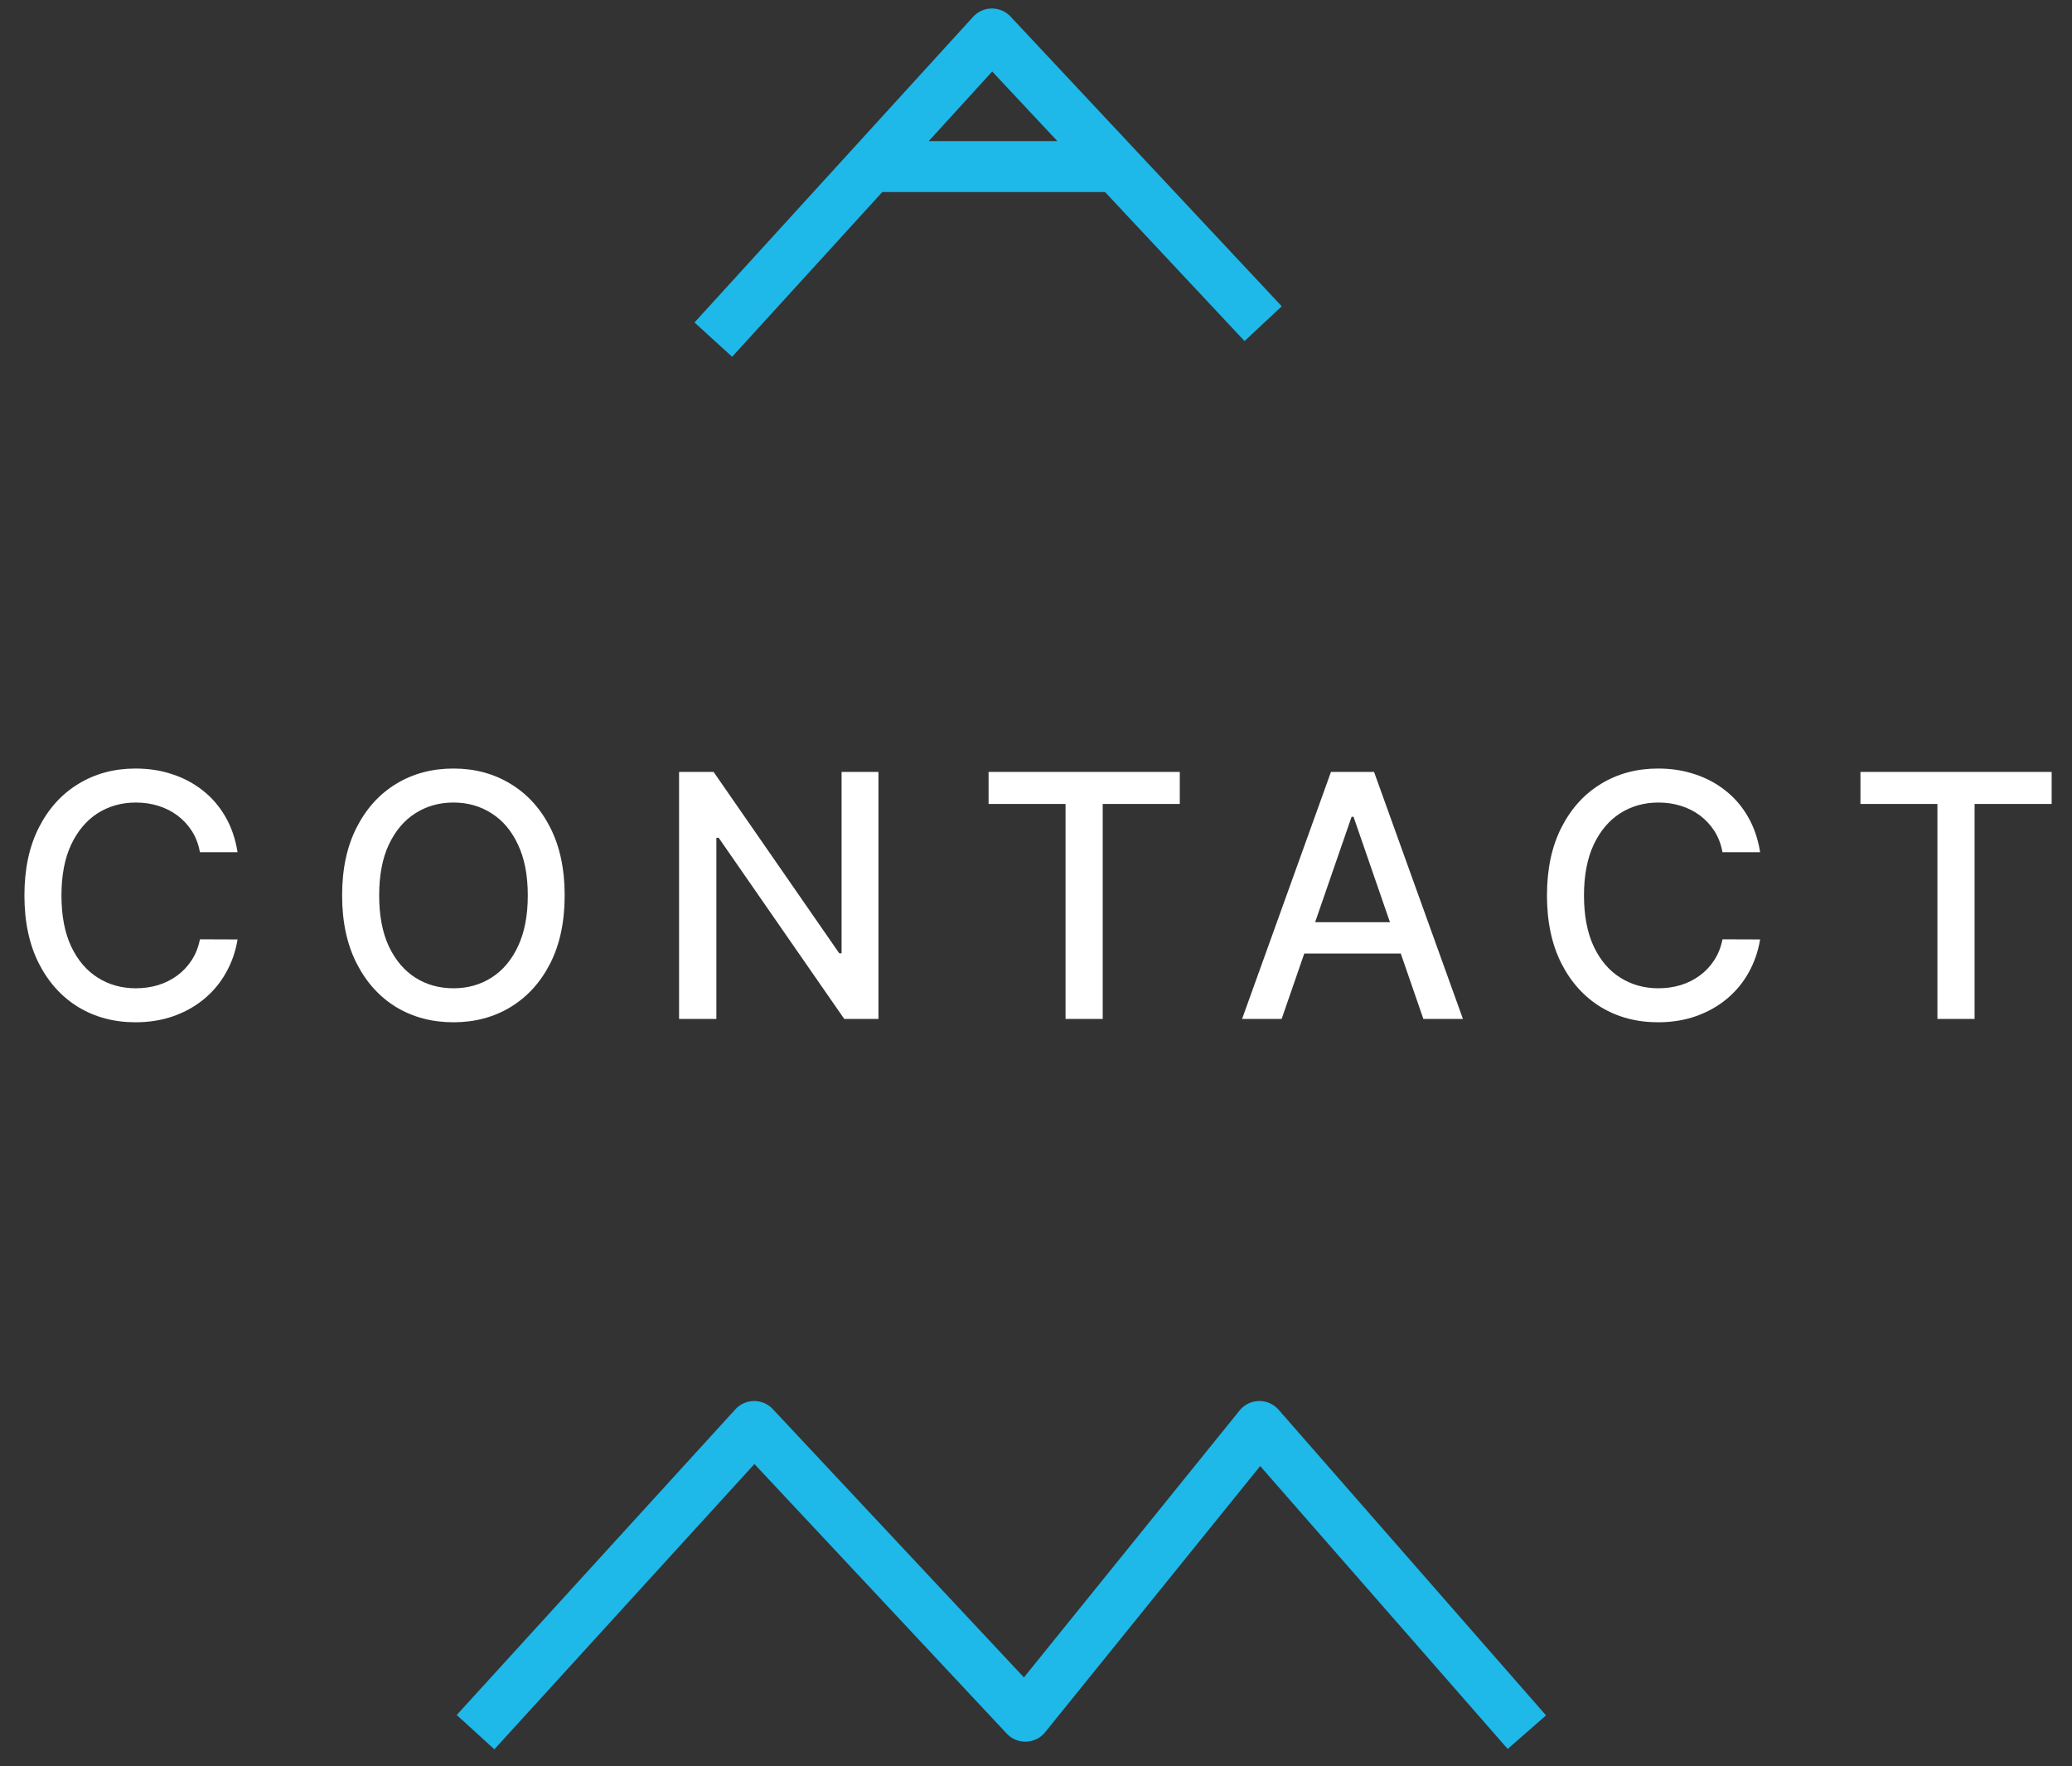 <svg width="61" height="52" viewBox="0 0 61 52" fill="none" xmlns="http://www.w3.org/2000/svg">
<rect x="0" y="0" width="61" height="52" fill="#333333" stroke="none"/>
<path d="M6.994 25.092H5.886C5.843 24.856 5.764 24.647 5.648 24.467C5.532 24.287 5.39 24.135 5.222 24.009C5.054 23.884 4.865 23.789 4.657 23.725C4.451 23.661 4.232 23.629 4 23.629C3.581 23.629 3.206 23.735 2.874 23.945C2.545 24.156 2.285 24.465 2.093 24.872C1.904 25.279 1.809 25.776 1.809 26.364C1.809 26.956 1.904 27.455 2.093 27.862C2.285 28.269 2.547 28.577 2.878 28.785C3.209 28.994 3.582 29.098 3.997 29.098C4.226 29.098 4.444 29.067 4.65 29.006C4.858 28.942 5.047 28.848 5.215 28.725C5.383 28.602 5.525 28.452 5.641 28.274C5.759 28.094 5.841 27.888 5.886 27.656L6.994 27.66C6.935 28.017 6.82 28.346 6.649 28.647C6.481 28.945 6.265 29.203 5.999 29.421C5.737 29.637 5.436 29.803 5.097 29.922C4.759 30.04 4.39 30.099 3.99 30.099C3.36 30.099 2.799 29.95 2.306 29.652C1.814 29.351 1.426 28.922 1.142 28.363C0.86 27.804 0.719 27.138 0.719 26.364C0.719 25.587 0.861 24.921 1.145 24.364C1.429 23.806 1.817 23.377 2.31 23.079C2.802 22.778 3.362 22.628 3.99 22.628C4.375 22.628 4.735 22.683 5.069 22.795C5.405 22.904 5.707 23.065 5.975 23.278C6.242 23.488 6.463 23.746 6.639 24.052C6.814 24.355 6.932 24.702 6.994 25.092ZM16.624 26.364C16.624 27.14 16.482 27.808 16.198 28.366C15.914 28.923 15.525 29.351 15.03 29.652C14.537 29.95 13.977 30.099 13.35 30.099C12.72 30.099 12.158 29.95 11.663 29.652C11.171 29.351 10.783 28.922 10.499 28.363C10.214 27.804 10.072 27.138 10.072 26.364C10.072 25.587 10.214 24.921 10.499 24.364C10.783 23.806 11.171 23.377 11.663 23.079C12.158 22.778 12.72 22.628 13.35 22.628C13.977 22.628 14.537 22.778 15.03 23.079C15.525 23.377 15.914 23.806 16.198 24.364C16.482 24.921 16.624 25.587 16.624 26.364ZM15.538 26.364C15.538 25.772 15.442 25.273 15.25 24.869C15.061 24.461 14.8 24.154 14.469 23.945C14.14 23.735 13.767 23.629 13.35 23.629C12.931 23.629 12.557 23.735 12.228 23.945C11.899 24.154 11.639 24.461 11.447 24.869C11.257 25.273 11.163 25.772 11.163 26.364C11.163 26.956 11.257 27.455 11.447 27.862C11.639 28.267 11.899 28.575 12.228 28.785C12.557 28.994 12.931 29.098 13.35 29.098C13.767 29.098 14.14 28.994 14.469 28.785C14.8 28.575 15.061 28.267 15.25 27.862C15.442 27.455 15.538 26.956 15.538 26.364ZM25.862 22.727V30H24.854L21.157 24.666H21.09V30H19.992V22.727H21.008L24.708 28.068H24.776V22.727H25.862ZM29.104 23.672V22.727H34.733V23.672H32.464V30H31.37V23.672H29.104ZM37.732 30H36.567L39.184 22.727H40.452L43.069 30H41.904L39.848 24.048H39.791L37.732 30ZM37.927 27.152H41.705V28.075H37.927V27.152ZM51.818 25.092H50.71C50.667 24.856 50.588 24.647 50.472 24.467C50.356 24.287 50.214 24.135 50.046 24.009C49.878 23.884 49.69 23.789 49.481 23.725C49.275 23.661 49.056 23.629 48.824 23.629C48.405 23.629 48.03 23.735 47.699 23.945C47.37 24.156 47.109 24.465 46.917 24.872C46.728 25.279 46.633 25.776 46.633 26.364C46.633 26.956 46.728 27.455 46.917 27.862C47.109 28.269 47.371 28.577 47.702 28.785C48.034 28.994 48.407 29.098 48.821 29.098C49.05 29.098 49.268 29.067 49.474 29.006C49.683 28.942 49.871 28.848 50.039 28.725C50.207 28.602 50.349 28.452 50.465 28.274C50.583 28.094 50.665 27.888 50.71 27.656L51.818 27.66C51.759 28.017 51.644 28.346 51.474 28.647C51.306 28.945 51.089 29.203 50.824 29.421C50.561 29.637 50.26 29.803 49.922 29.922C49.583 30.04 49.214 30.099 48.814 30.099C48.184 30.099 47.623 29.95 47.13 29.652C46.638 29.351 46.25 28.922 45.966 28.363C45.684 27.804 45.543 27.138 45.543 26.364C45.543 25.587 45.685 24.921 45.969 24.364C46.253 23.806 46.642 23.377 47.134 23.079C47.627 22.778 48.186 22.628 48.814 22.628C49.2 22.628 49.559 22.683 49.893 22.795C50.23 22.904 50.531 23.065 50.799 23.278C51.066 23.488 51.288 23.746 51.463 24.052C51.638 24.355 51.757 24.702 51.818 25.092ZM54.772 23.672V22.727H60.401V23.672H58.132V30H57.038V23.672H54.772Z" fill="white"/>
<path d="M37.187 9.53L29.203 1L21 10M25.79 4.905L32.783 4.905" stroke="#1EB8E9" stroke-width="1.5" stroke-linejoin="round"/>
<path d="M44.951 51L37.077 42L30.186 50.53L26.195 46.265L22.203 42L18.101 46.5L14 51" stroke="#1EB8E9" stroke-width="1.5" stroke-linejoin="round"/>
</svg>
